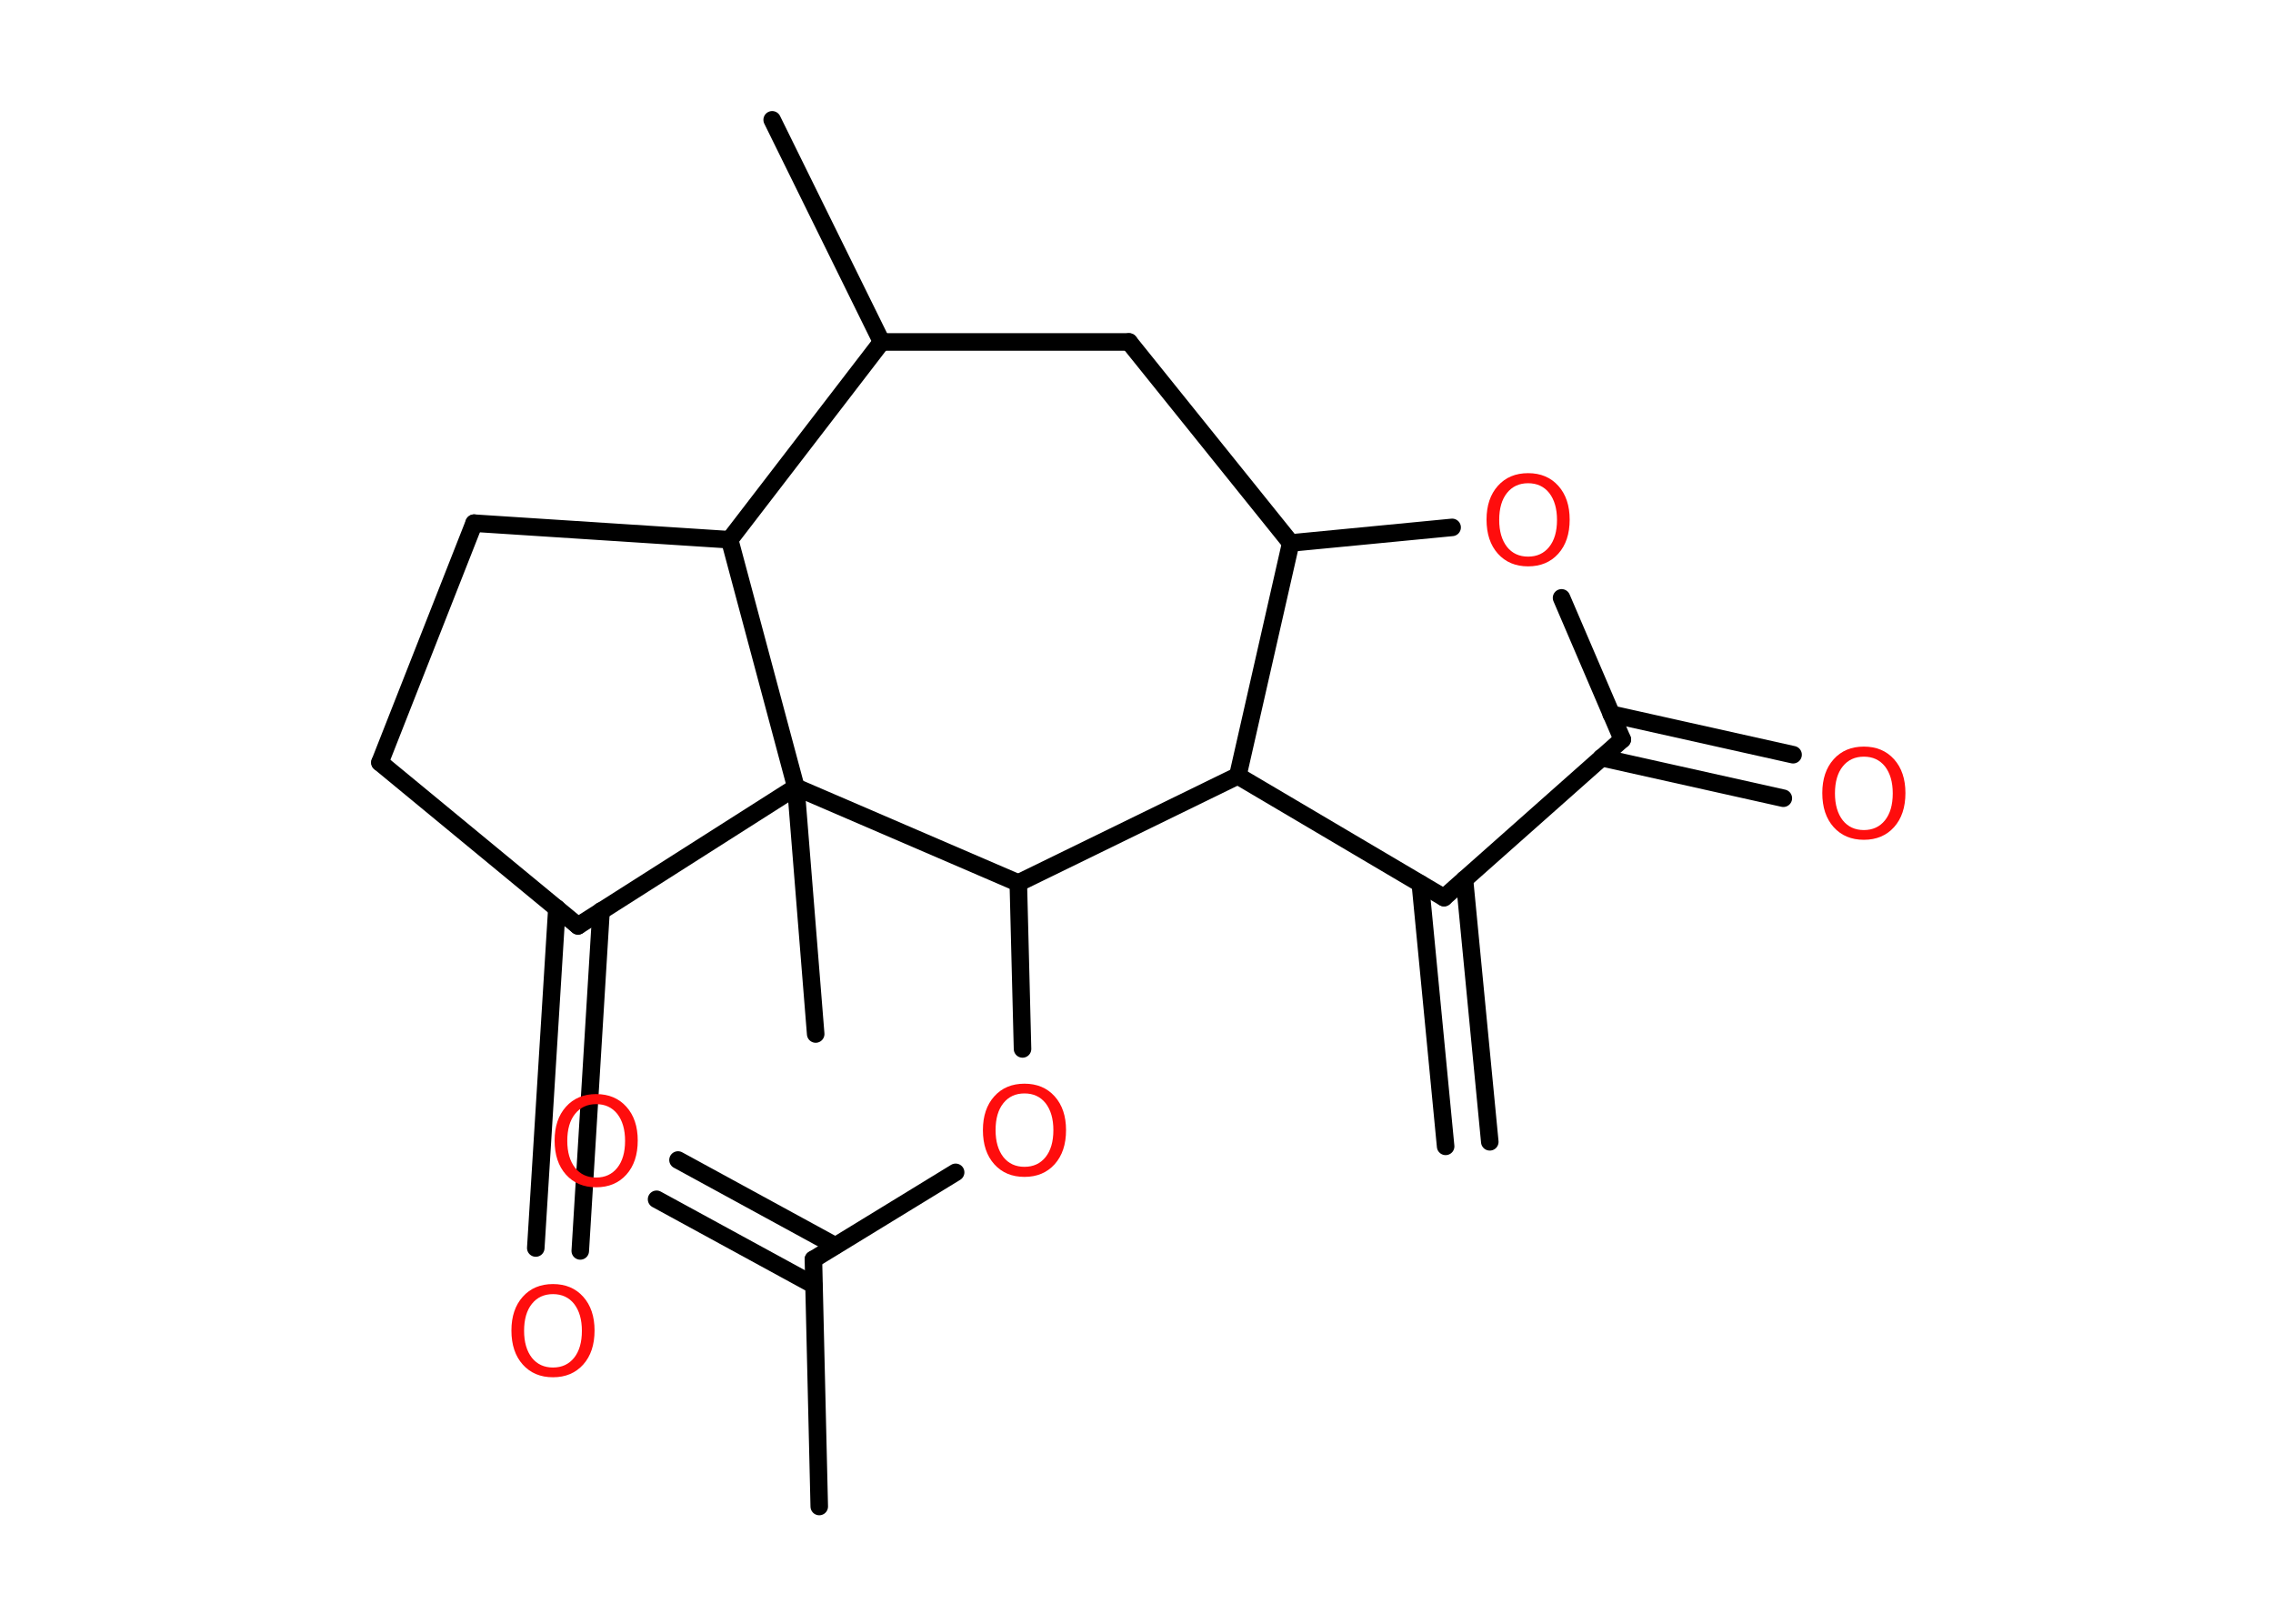 <?xml version='1.0' encoding='UTF-8'?>
<!DOCTYPE svg PUBLIC "-//W3C//DTD SVG 1.1//EN" "http://www.w3.org/Graphics/SVG/1.1/DTD/svg11.dtd">
<svg version='1.2' xmlns='http://www.w3.org/2000/svg' xmlns:xlink='http://www.w3.org/1999/xlink' width='70.0mm' height='50.0mm' viewBox='0 0 70.0 50.0'>
  <desc>Generated by the Chemistry Development Kit (http://github.com/cdk)</desc>
  <g stroke-linecap='round' stroke-linejoin='round' stroke='#000000' stroke-width='.54' fill='#FF0D0D'>
    <rect x='.0' y='.0' width='70.0' height='50.0' fill='#FFFFFF' stroke='none'/>
    <g id='mol1' class='mol'>
      <g id='mol1bnd1' class='bond'>
        <line x1='44.52' y1='35.3' x2='43.74' y2='27.21'/>
        <line x1='45.88' y1='35.16' x2='45.1' y2='27.08'/>
      </g>
      <line id='mol1bnd2' class='bond' x1='44.47' y1='27.64' x2='49.96' y2='22.77'/>
      <g id='mol1bnd3' class='bond'>
        <line x1='49.62' y1='21.99' x2='55.22' y2='23.24'/>
        <line x1='49.32' y1='23.33' x2='54.92' y2='24.58'/>
      </g>
      <line id='mol1bnd4' class='bond' x1='49.96' y1='22.77' x2='48.09' y2='18.41'/>
      <line id='mol1bnd5' class='bond' x1='44.72' y1='16.24' x2='39.75' y2='16.72'/>
      <line id='mol1bnd6' class='bond' x1='39.75' y1='16.72' x2='34.77' y2='10.53'/>
      <line id='mol1bnd7' class='bond' x1='34.77' y1='10.53' x2='27.15' y2='10.53'/>
      <line id='mol1bnd8' class='bond' x1='27.15' y1='10.53' x2='23.78' y2='3.69'/>
      <line id='mol1bnd9' class='bond' x1='27.15' y1='10.53' x2='22.47' y2='16.62'/>
      <line id='mol1bnd10' class='bond' x1='22.47' y1='16.62' x2='14.6' y2='16.11'/>
      <line id='mol1bnd11' class='bond' x1='14.6' y1='16.11' x2='11.7' y2='23.48'/>
      <line id='mol1bnd12' class='bond' x1='11.7' y1='23.48' x2='17.8' y2='28.51'/>
      <g id='mol1bnd13' class='bond'>
        <line x1='18.51' y1='28.05' x2='17.87' y2='38.52'/>
        <line x1='17.15' y1='27.97' x2='16.5' y2='38.43'/>
      </g>
      <line id='mol1bnd14' class='bond' x1='17.8' y1='28.51' x2='24.51' y2='24.24'/>
      <line id='mol1bnd15' class='bond' x1='22.47' y1='16.62' x2='24.51' y2='24.24'/>
      <line id='mol1bnd16' class='bond' x1='24.51' y1='24.24' x2='25.12' y2='31.84'/>
      <line id='mol1bnd17' class='bond' x1='24.51' y1='24.24' x2='31.36' y2='27.19'/>
      <line id='mol1bnd18' class='bond' x1='31.36' y1='27.19' x2='31.49' y2='32.3'/>
      <line id='mol1bnd19' class='bond' x1='29.43' y1='36.1' x2='25.05' y2='38.78'/>
      <line id='mol1bnd20' class='bond' x1='25.05' y1='38.78' x2='25.23' y2='46.39'/>
      <g id='mol1bnd21' class='bond'>
        <line x1='25.06' y1='39.57' x2='20.22' y2='36.93'/>
        <line x1='25.72' y1='38.36' x2='20.88' y2='35.72'/>
      </g>
      <line id='mol1bnd22' class='bond' x1='31.36' y1='27.19' x2='38.12' y2='23.89'/>
      <line id='mol1bnd23' class='bond' x1='44.47' y1='27.64' x2='38.12' y2='23.89'/>
      <line id='mol1bnd24' class='bond' x1='39.75' y1='16.72' x2='38.12' y2='23.89'/>
      <path id='mol1atm4' class='atom' d='M57.4 23.3q-.41 .0 -.65 .3q-.24 .3 -.24 .83q.0 .52 .24 .83q.24 .3 .65 .3q.41 .0 .65 -.3q.24 -.3 .24 -.83q.0 -.52 -.24 -.83q-.24 -.3 -.65 -.3zM57.4 22.99q.58 .0 .93 .39q.35 .39 .35 1.04q.0 .66 -.35 1.05q-.35 .39 -.93 .39q-.58 .0 -.93 -.39q-.35 -.39 -.35 -1.05q.0 -.65 .35 -1.04q.35 -.39 .93 -.39z' stroke='none'/>
      <path id='mol1atm5' class='atom' d='M47.06 14.88q-.41 .0 -.65 .3q-.24 .3 -.24 .83q.0 .52 .24 .83q.24 .3 .65 .3q.41 .0 .65 -.3q.24 -.3 .24 -.83q.0 -.52 -.24 -.83q-.24 -.3 -.65 -.3zM47.06 14.57q.58 .0 .93 .39q.35 .39 .35 1.04q.0 .66 -.35 1.05q-.35 .39 -.93 .39q-.58 .0 -.93 -.39q-.35 -.39 -.35 -1.05q.0 -.65 .35 -1.04q.35 -.39 .93 -.39z' stroke='none'/>
      <path id='mol1atm14' class='atom' d='M17.03 39.85q-.41 .0 -.65 .3q-.24 .3 -.24 .83q.0 .52 .24 .83q.24 .3 .65 .3q.41 .0 .65 -.3q.24 -.3 .24 -.83q.0 -.52 -.24 -.83q-.24 -.3 -.65 -.3zM17.03 39.54q.58 .0 .93 .39q.35 .39 .35 1.04q.0 .66 -.35 1.05q-.35 .39 -.93 .39q-.58 .0 -.93 -.39q-.35 -.39 -.35 -1.05q.0 -.65 .35 -1.04q.35 -.39 .93 -.39z' stroke='none'/>
      <path id='mol1atm18' class='atom' d='M31.55 33.67q-.41 .0 -.65 .3q-.24 .3 -.24 .83q.0 .52 .24 .83q.24 .3 .65 .3q.41 .0 .65 -.3q.24 -.3 .24 -.83q.0 -.52 -.24 -.83q-.24 -.3 -.65 -.3zM31.55 33.37q.58 .0 .93 .39q.35 .39 .35 1.04q.0 .66 -.35 1.05q-.35 .39 -.93 .39q-.58 .0 -.93 -.39q-.35 -.39 -.35 -1.05q.0 -.65 .35 -1.04q.35 -.39 .93 -.39z' stroke='none'/>
      <path id='mol1atm21' class='atom' d='M18.36 34.0q-.41 .0 -.65 .3q-.24 .3 -.24 .83q.0 .52 .24 .83q.24 .3 .65 .3q.41 .0 .65 -.3q.24 -.3 .24 -.83q.0 -.52 -.24 -.83q-.24 -.3 -.65 -.3zM18.36 33.69q.58 .0 .93 .39q.35 .39 .35 1.04q.0 .66 -.35 1.05q-.35 .39 -.93 .39q-.58 .0 -.93 -.39q-.35 -.39 -.35 -1.05q.0 -.65 .35 -1.04q.35 -.39 .93 -.39z' stroke='none'/>
    </g>
  </g>
</svg>
